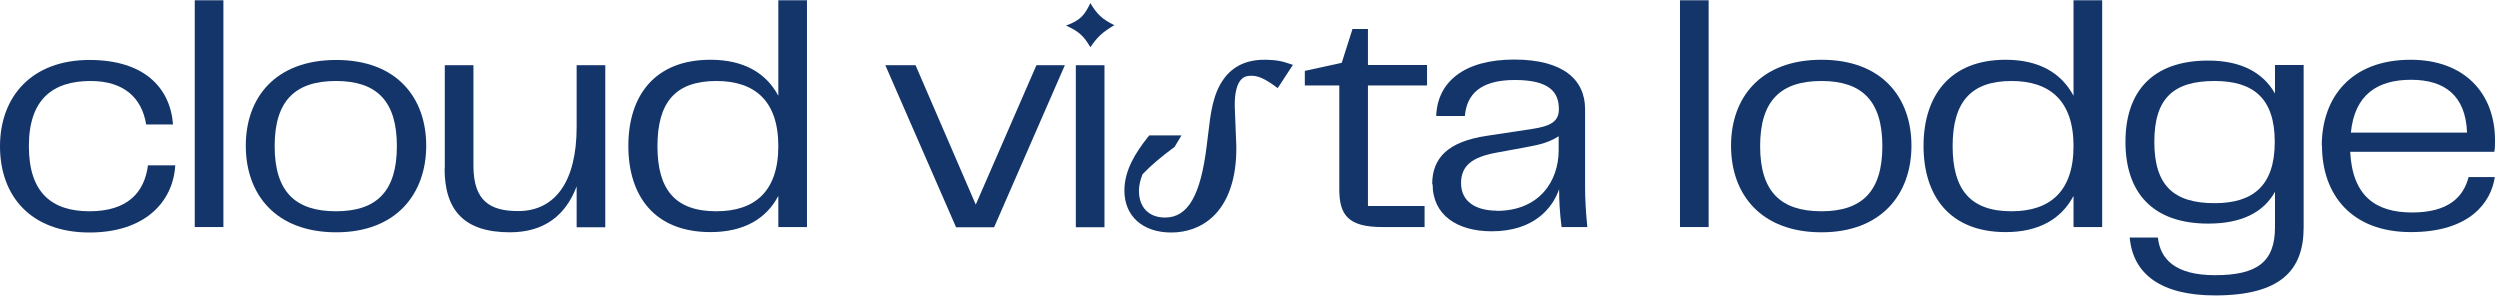 <svg width="186" height="22" viewBox="0 0 186 22" fill="none" xmlns="http://www.w3.org/2000/svg">
<path d="M6.662 4.461C10.659 4.461 12.657 6.463 12.874 9.262H10.875C10.559 7.29 9.227 6.026 6.745 6.026C3.914 6.026 2.148 7.396 2.148 10.872C2.148 14.349 3.864 15.718 6.662 15.718C9.46 15.718 10.742 14.349 11.009 12.302H13.04C12.874 15.071 10.725 17.298 6.662 17.298C2.282 17.298 0 14.574 0 10.887C0 7.2 2.348 4.461 6.662 4.461Z" fill="#13356A"/>
<path d="M14.489 0.021H16.621V16.892H14.489V0.021Z" fill="#13356A"/>
<path d="M18.287 10.842C18.287 7.245 20.502 4.461 25.015 4.461C29.528 4.461 31.71 7.275 31.71 10.842C31.71 14.409 29.495 17.283 25.015 17.283C20.535 17.283 18.287 14.484 18.287 10.842ZM24.998 15.718C28.013 15.718 29.528 14.243 29.528 10.872C29.528 7.501 28.013 6.026 24.998 6.026C21.984 6.026 20.435 7.471 20.435 10.872C20.435 14.273 21.984 15.718 24.998 15.718Z" fill="#13356A"/>
<path d="M33.092 12.543V4.852H35.224V12.332C35.224 15.011 36.523 15.703 38.555 15.703C41.336 15.703 42.902 13.461 42.902 9.457V4.852H45.033V16.907H42.902V13.867C42.102 15.989 40.52 17.283 37.939 17.283C34.575 17.283 33.076 15.688 33.076 12.528L33.092 12.543Z" fill="#13356A"/>
<path d="M57.907 7.14V0.021H60.039V16.892H57.907V14.574C57.008 16.29 55.326 17.268 52.861 17.268C48.664 17.268 46.749 14.544 46.749 10.857C46.749 7.17 48.664 4.446 52.861 4.446C55.309 4.446 56.991 5.409 57.907 7.125V7.14ZM53.294 15.718C56.125 15.718 57.907 14.273 57.907 10.872C57.907 7.471 56.125 6.026 53.294 6.026C50.246 6.026 48.914 7.622 48.914 10.872C48.914 14.123 50.246 15.718 53.294 15.718Z" fill="#13356A"/>
<path d="M68.117 4.852L72.597 15.222L77.11 4.852H79.225L73.962 16.907H71.131L65.868 4.852H68.117Z" fill="#13356A"/>
<path d="M81.124 0.232C81.607 1.045 81.99 1.421 82.906 1.873C82.04 2.384 81.657 2.73 81.124 3.513C80.624 2.655 80.224 2.309 79.308 1.903C80.441 1.496 80.707 1.075 81.124 0.232Z" fill="#13356A"/>
<path d="M82.173 4.852H80.041V16.907H82.173V4.852Z" fill="#13356A"/>
<path d="M99.643 14.078V6.357H97.079V5.274L99.826 4.672L100.626 2.158H101.775V4.837H106.172V6.357H101.775V15.327H105.989V16.892H102.841C100.309 16.892 99.643 16.004 99.643 14.078Z" fill="#13356A"/>
<path d="M106.555 13.716C106.555 11.76 107.704 10.541 110.619 10.104L113.999 9.593C115.382 9.382 115.981 9.036 115.981 8.118C115.981 6.884 115.315 5.951 112.7 5.951C110.086 5.951 109.12 7.064 108.986 8.63H106.855C106.938 6.071 108.97 4.431 112.65 4.431C116.331 4.431 117.93 5.951 117.93 8.118V13.897C117.93 14.77 117.98 15.703 118.096 16.892H116.181C116.048 15.854 115.998 14.966 115.998 14.078C115.498 15.522 114.083 17.208 110.985 17.208C108.42 17.208 106.588 16.004 106.588 13.716H106.555ZM111.351 15.688C114.532 15.688 115.965 13.476 115.965 11.173V10.135C115.298 10.571 114.582 10.767 113.566 10.947L111.351 11.354C109.536 11.685 108.703 12.317 108.703 13.626C108.703 14.996 109.803 15.673 111.351 15.673V15.688Z" fill="#13356A"/>
<path d="M96.196 4.822L95.063 6.553L94.597 6.222C94.114 5.906 93.648 5.635 93.098 5.635C92.765 5.635 92.549 5.71 92.382 5.876C92.032 6.207 91.849 6.914 91.866 7.922L91.982 10.872C92.016 13.25 91.383 15.071 90.184 16.169C89.368 16.907 88.318 17.298 87.136 17.298C85.021 17.298 83.655 16.079 83.655 14.183C83.655 12.633 84.521 11.324 85.37 10.24L85.504 10.074H87.902L87.386 10.932C86.386 11.67 85.67 12.272 85.004 12.964C84.838 13.385 84.738 13.792 84.738 14.183C84.738 15.432 85.47 16.185 86.686 16.185C88.385 16.185 89.334 14.529 89.784 10.812L89.884 9.999C90.067 8.434 90.234 6.974 91.066 5.846C91.749 4.912 92.765 4.446 94.064 4.446C94.297 4.446 95.113 4.446 95.763 4.687L96.229 4.837L96.196 4.822Z" fill="#13356A"/>
<path d="M124.991 0.021H127.123V16.892H124.991V0.021Z" fill="#13356A"/>
<path d="M128.789 10.842C128.789 7.245 131.004 4.446 135.517 4.446C140.03 4.446 142.212 7.26 142.212 10.842C142.212 14.424 139.997 17.283 135.517 17.283C131.037 17.283 128.789 14.484 128.789 10.842ZM135.517 15.718C138.531 15.718 140.047 14.243 140.047 10.872C140.047 7.501 138.531 6.026 135.517 6.026C132.502 6.026 130.954 7.471 130.954 10.872C130.954 14.273 132.502 15.718 135.517 15.718Z" fill="#13356A"/>
<path d="M154.27 7.14V0.021H156.402V16.892H154.27V14.574C153.37 16.29 151.688 17.268 149.223 17.268C145.027 17.268 143.111 14.544 143.111 10.857C143.111 7.17 145.027 4.446 149.223 4.446C151.672 4.446 153.354 5.409 154.27 7.125V7.14ZM149.656 15.718C152.488 15.718 154.27 14.273 154.27 10.872C154.27 7.471 152.488 6.026 149.656 6.026C146.609 6.026 145.276 7.622 145.276 10.872C145.276 14.123 146.609 15.718 149.656 15.718Z" fill="#13356A"/>
<path d="M158.433 17.675H160.548C160.715 19.27 161.831 20.474 164.795 20.474C167.943 20.474 169.259 19.48 169.259 16.907V14.273C168.376 15.838 166.727 16.636 164.296 16.636C160.099 16.636 158.134 14.273 158.134 10.556C158.134 6.839 160.115 4.506 164.296 4.506C166.727 4.506 168.376 5.394 169.259 6.959V4.837H171.391V16.922C171.391 20.128 169.658 21.979 164.795 21.979C160.815 21.979 158.683 20.414 158.45 17.66L158.433 17.675ZM164.762 15.116C167.61 15.116 169.242 13.837 169.242 10.556C169.242 7.275 167.61 6.026 164.762 6.026C161.714 6.026 160.282 7.305 160.282 10.556C160.282 13.807 161.731 15.116 164.762 15.116Z" fill="#13356A"/>
<path d="M172.74 10.842C172.74 7.245 174.921 4.446 179.351 4.446C183.348 4.446 185.63 6.929 185.63 10.451C185.63 10.767 185.63 11.008 185.58 11.293H174.855C175.021 14.604 176.77 15.808 179.451 15.808C182.133 15.808 183.265 14.695 183.665 13.175H185.613C185.347 15.011 183.798 17.268 179.368 17.268C174.938 17.268 172.756 14.469 172.756 10.827L172.74 10.842ZM183.548 9.864C183.448 7.095 181.866 5.936 179.385 5.936C176.903 5.936 175.188 7.019 174.905 9.864H183.548Z" fill="#13356A"/>
</svg>

